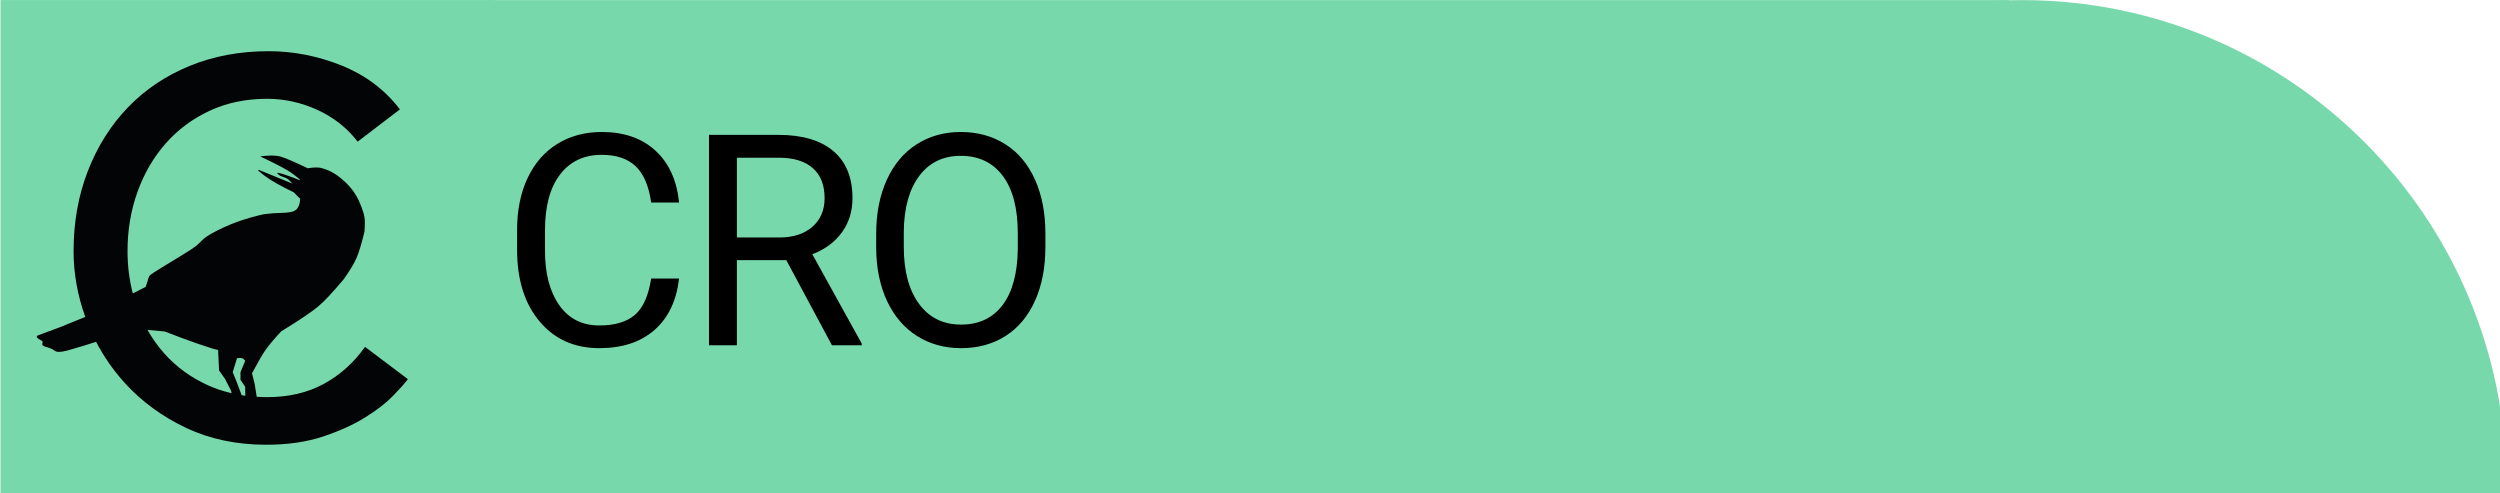 <?xml version="1.0" encoding="UTF-8" standalone="no"?>
<!-- Created with Inkscape (http://www.inkscape.org/) -->

<svg
   xmlns:dc="http://purl.org/dc/elements/1.1/"
   xmlns:cc="http://creativecommons.org/ns#"
   xmlns:rdf="http://www.w3.org/1999/02/22-rdf-syntax-ns#"
   xmlns:svg="http://www.w3.org/2000/svg"
   xmlns="http://www.w3.org/2000/svg"
   xmlns:sodipodi="http://sodipodi.sourceforge.net/DTD/sodipodi-0.dtd"
   xmlns:inkscape="http://www.inkscape.org/namespaces/inkscape"
   width="304"
   height="60"
   id="svg2"
   version="1.1"
   inkscape:version="0.48.4 r9939"
   sodipodi:docname="cro-website-header.svg">
  <defs
     id="defs4" />
  <sodipodi:namedview
     id="base"
     pagecolor="#ffffff"
     bordercolor="#666666"
     borderopacity="1.0"
     inkscape:pageopacity="0.0"
     inkscape:pageshadow="2"
     inkscape:zoom="2.8284271"
     inkscape:cx="91.772502"
     inkscape:cy="17.46524"
     inkscape:document-units="px"
     inkscape:current-layer="layer1"
     showgrid="false"
     inkscape:window-width="1280"
     inkscape:window-height="738"
     inkscape:window-x="-8"
     inkscape:window-y="-8"
     inkscape:window-maximized="1" />
  <g
     inkscape:label="Layer 1"
     inkscape:groupmode="layer"
     id="layer1"
     transform="translate(0,-992.362)">
    <rect
       style="fill:#77d8ab;fill-opacity:1;stroke:none"
       id="rect7112"
       width="184.894"
       height="59.935"
       x="59.377"
       y="992.375" />
    <path
       style="fill:#77d8ab;fill-opacity:1;stroke:none"
       d="m 245.877,992.375 c -32.544,0 -58.938,26.417 -58.938,58.989 0,0.325 0.026,0.645 0.031,0.97 l 117.781,0 c 0.005,-0.324 0.031,-0.644 0.031,-0.97 10e-5,-32.572 -26.362,-58.989 -58.906,-58.989 z"
       id="path7114"
       inkscape:connector-curvature="0" />
    <g
       style="fill:none;stroke:none"
       id="Page-1"
       transform="matrix(0.429,0,0,0.429,0.062,992.367)">
      <g
         id="Cro">
        <g
           id="g3247">
          <rect
             style="fill:#77d8ab"
             id="bg-4"
             x="0"
             y="0"
             width="140"
             height="140" />
          <g
             style="fill:#030405"
             id="icon-0"
             transform="translate(10.266,13.5)">
            <path
               inkscape:connector-curvature="0"
               d="m 36.232,86.761 c -1.854,-2.072 -3.462,-4.329 -4.84,-6.759 l 4.9,0.445 c 3.054,1.21 6.161,2.362 9.322,3.457 3.161,1.094 5.094,1.688 5.797,1.78 l 0.273,5.815 1.709,2.411 1.712,3.374 0.128,0.658 c -2.299,-0.536 -4.489,-1.256 -6.557,-2.185 -4.898,-2.199 -9.046,-5.197 -12.444,-8.996 z m 20.537,1.25 c 0.742,-0.07 1.225,-0.07 1.448,0 0.223,0.069 0.517,0.312 0.883,0.729 l -1.345,3.24 0,2.155 1.345,2.017 0,1.604 0.052,0.899 c -0.358,-0.047 -0.713,-0.099 -1.067,-0.155 l -1.316,-3.527 -1.21,-2.993 1.21,-3.969 z m 36.287,-3.199 c -3.198,4.498 -7.096,7.997 -11.695,10.495 -4.597,2.499 -9.945,3.749 -16.042,3.749 -1.01,0 -1.996,-0.04 -2.972,-0.099 l -0.536,-3.469 -0.788,-3.206 c 1.712,-3.192 2.988,-5.391 3.827,-6.598 0.84,-1.208 2.305,-2.953 4.399,-5.237 5.18,-3.192 8.665,-5.534 10.455,-7.027 1.79,-1.493 4.238,-4.099 7.343,-7.821 1.726,-2.443 2.923,-4.435 3.594,-5.974 0.67,-1.539 1.422,-4.024 2.256,-7.455 0.146,-1.848 0.146,-3.231 0,-4.149 -0.147,-0.918 -0.576,-2.228 -1.288,-3.929 -0.904,-2.265 -2.344,-4.314 -4.318,-6.149 -2.961,-2.752 -4.992,-3.315 -6.346,-3.763 -0.903,-0.298 -2.279,-0.298 -4.13,0 -4.013,-1.918 -6.638,-3.039 -7.875,-3.362 -1.237,-0.324 -3.104,-0.324 -5.599,0 4.442,2.122 7.29,3.61 8.545,4.461 0.916,0.622 3.834,2.799 2.348,2.161 -1.094,-0.471 -7.044,-2.747 -5.917,-1.663 1.127,1.084 1.956,0.688 3.1,1.663 0.234,0.199 0.58,0.559 1.039,1.079 l -9.37,-3.826 c -0.802,-0.276 -0.296,0.265 1.52,1.624 1.816,1.358 4.581,2.927 8.294,4.707 l 0.83,0.879 0.916,0.877 c 0.01,1.044 -0.229,1.945 -0.719,2.702 -0.734,1.135 -2.505,1.237 -3.595,1.307 -1.09,0.07 -4.706,0.039 -7.246,0.705 -2.54,0.666 -6.447,1.584 -11.865,4.304 -5.417,2.72 -3.581,2.841 -7.479,5.408 -3.898,2.569 -11.452,6.782 -11.818,7.527 -0.244,0.496 -0.419,1.003 -0.525,1.518 l -0.511,1.546 -3.656,1.868 c -0.996,-3.832 -1.496,-7.828 -1.496,-11.991 0,-5.997 0.95,-11.62 2.849,-16.867 1.899,-5.248 4.573,-9.821 8.022,-13.719 3.448,-3.898 7.596,-6.972 12.444,-9.221 4.848,-2.249 10.27,-3.374 16.268,-3.374 4.898,0 9.645,1.05 14.244,3.149 4.597,2.099 8.396,5.098 11.394,8.996 l 11.995,-9.146 c -4.298,-5.597 -9.821,-9.746 -16.568,-12.444 -6.747,-2.699 -13.618,-4.049 -20.615,-4.049 -8.197,0 -15.693,1.4 -22.49,4.199 -6.797,2.798 -12.62,6.722 -17.467,11.769 -4.849,5.048 -8.622,11.045 -11.321,17.992 -2.698,6.947 -4.048,14.519 -4.048,22.715 0,6.277 1.113,12.487 3.308,18.633 l -0.009,0.008 -7.121,2.901 -6.306,2.341 c -0.655,0.292 -0.29,0.797 1.098,1.516 0.884,0.459 -0.765,1.034 0.943,1.663 0.402,0.148 1.765,0.407 2.648,1.129 0.588,0.48 1.794,0.48 3.618,0 3.963,-1.147 6.683,-1.973 8.203,-2.491 2.21,4.249 4.947,8.182 8.237,11.783 4.748,5.198 10.495,9.396 17.242,12.595 6.747,3.198 14.319,4.797 22.715,4.797 6.097,0 11.47,-0.774 16.118,-2.323 4.648,-1.55 8.621,-3.349 11.919,-5.398 3.299,-2.049 5.948,-4.098 7.947,-6.147 1.999,-2.049 3.398,-3.624 4.198,-4.723 l -12.145,-9.146 z"
               id="Fill-1" />
          </g>
        </g>
      </g>
    </g>
    <path
       style="fill:#000000;stroke:none"
       inkscape:connector-curvature="0"
       d="m 82.576,1026.23 c -0.316,2.706 -1.315,4.793 -2.996,6.263 -1.681,1.47 -3.915,2.205 -6.703,2.205 -3.022,0 -5.444,-1.083 -7.265,-3.251 -1.821,-2.167 -2.732,-5.066 -2.732,-8.697 l 0,-2.46 c 0,-2.378 0.425,-4.469 1.274,-6.272 0.849,-1.804 2.053,-3.189 3.611,-4.155 1.558,-0.966 3.362,-1.45 5.411,-1.45 2.717,0 4.896,0.758 6.536,2.275 1.64,1.517 2.594,3.616 2.864,6.299 l -3.391,0 c -0.293,-2.038 -0.928,-3.514 -1.906,-4.428 -0.978,-0.914 -2.346,-1.37 -4.103,-1.37 -2.155,0 -3.845,0.796 -5.069,2.389 -1.224,1.593 -1.836,3.859 -1.836,6.799 l 0,2.477 c 0,2.776 0.58,4.984 1.739,6.624 1.16,1.64 2.782,2.46 4.867,2.46 1.874,0 3.312,-0.425 4.313,-1.274 1.001,-0.849 1.666,-2.328 1.994,-4.436 l 3.391,0 z m 13.039,-2.232 -6.009,0 0,10.348 -3.391,0 0,-25.581 8.469,0 c 2.881,0 5.098,0.656 6.65,1.968 1.552,1.312 2.328,3.221 2.328,5.728 0,1.593 -0.43,2.981 -1.291,4.164 -0.861,1.183 -2.059,2.067 -3.593,2.653 l 6.009,10.858 0,0.211 -3.619,0 -5.552,-10.348 z m -6.009,-2.759 5.183,0 c 1.675,0 3.007,-0.433 3.997,-1.3 0.99,-0.867 1.485,-2.026 1.485,-3.479 0,-1.581 -0.471,-2.794 -1.414,-3.637 -0.943,-0.843 -2.305,-1.271 -4.085,-1.283 l -5.166,0 0,9.698 z m 37.513,1.142 c 0,2.507 -0.422,4.694 -1.265,6.562 -0.843,1.868 -2.038,3.294 -3.584,4.278 -1.546,0.984 -3.35,1.476 -5.411,1.476 -2.015,0 -3.801,-0.495 -5.359,-1.485 -1.558,-0.99 -2.767,-2.401 -3.628,-4.234 -0.861,-1.833 -1.303,-3.956 -1.327,-6.369 l 0,-1.845 c 0,-2.46 0.428,-4.633 1.283,-6.518 0.855,-1.886 2.064,-3.329 3.628,-4.331 1.564,-1.001 3.353,-1.502 5.368,-1.502 2.05,0 3.857,0.495 5.42,1.485 1.564,0.99 2.767,2.425 3.611,4.305 0.843,1.88 1.265,4.067 1.265,6.562 l 0,1.617 z m -3.356,-1.652 c 0,-3.034 -0.609,-5.362 -1.827,-6.984 -1.218,-1.622 -2.922,-2.434 -5.113,-2.434 -2.132,0 -3.81,0.811 -5.034,2.434 -1.224,1.622 -1.854,3.874 -1.889,6.755 l 0,1.88 c 0,2.94 0.618,5.25 1.854,6.931 1.236,1.681 2.937,2.521 5.104,2.521 2.179,0 3.865,-0.793 5.06,-2.381 1.195,-1.587 1.81,-3.862 1.845,-6.826 l 0,-1.898 z"
       id="Cro-Copy-2" />
  </g>
</svg>

